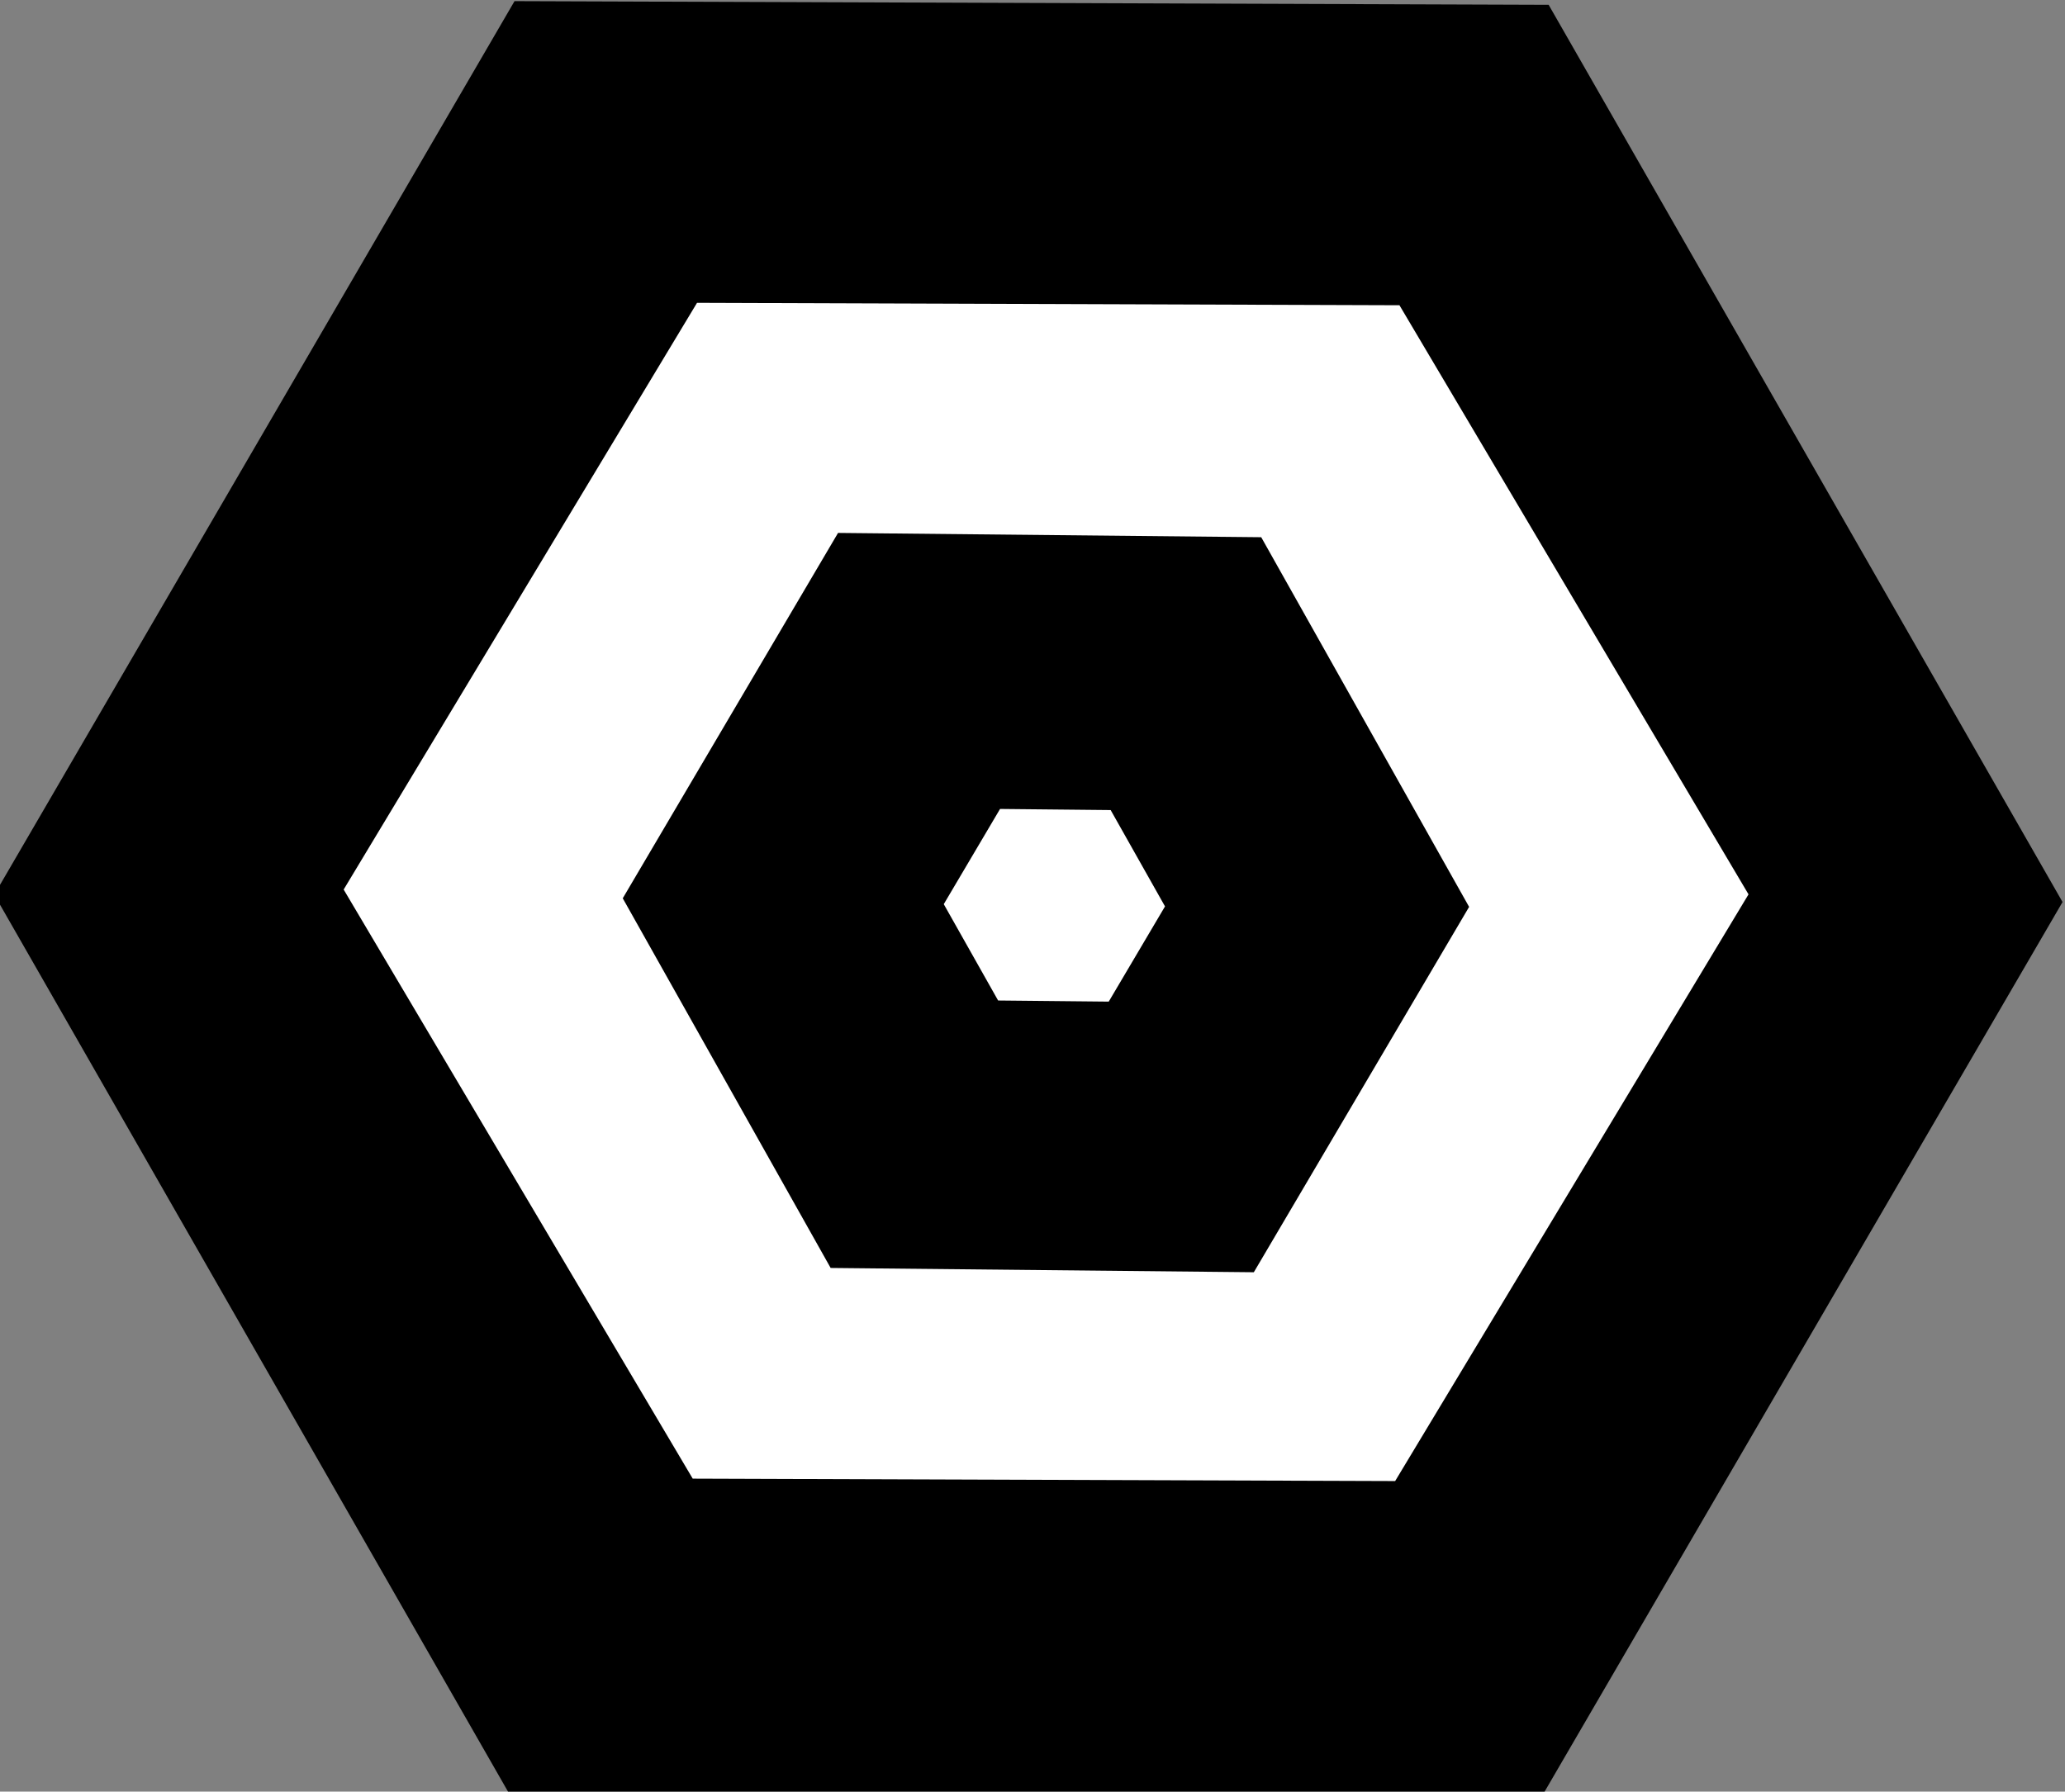 <?xml version="1.0" encoding="UTF-8" standalone="no"?>
<!-- Created with Inkscape (http://www.inkscape.org/) -->

<svg
   width="82.23mm"
   height="71.36mm"
   viewBox="0 0 82.23 71.36"
   version="1.1"
   id="svg4934"
   inkscape:version="1.1.1 (3bf5ae0d25, 2021-09-20)"
   sodipodi:docname="threat.svg"
   xmlns:inkscape="http://www.inkscape.org/namespaces/inkscape"
   xmlns:sodipodi="http://sodipodi.sourceforge.net/DTD/sodipodi-0.dtd"
   xmlns="http://www.w3.org/2000/svg"
   xmlns:svg="http://www.w3.org/2000/svg">
  <rect x="0" y="0" width="82.23" height="71.36" fill="#808080" stroke="none"/>
  <sodipodi:namedview
     id="namedview4936"
     pagecolor="#ffffff"
     bordercolor="#666666"
     borderopacity="1.0"
     inkscape:pageshadow="2"
     inkscape:pageopacity="0.0"
     inkscape:pagecheckerboard="0"
     inkscape:document-units="mm"
     showgrid="false"
     inkscape:zoom="0.99775533"
     inkscape:cx="235.02756"
     inkscape:cy="173.89033"
     inkscape:window-width="1920"
     inkscape:window-height="1017"
     inkscape:window-x="1358"
     inkscape:window-y="-8"
     inkscape:window-maximized="1"
     inkscape:current-layer="layer1">
    <inkscape:grid
       type="xygrid"
       id="grid5653"
       originx="-54.879"
       originy="-89.485" />
  </sodipodi:namedview>
  <defs
     id="defs4931" />
  <g
     inkscape:label="Calque 1"
     inkscape:groupmode="layer"
     id="layer1"
     transform="translate(-54.879,-89.485)">
    <path
       sodipodi:type="star"
       style="fill:#000000"
       id="path4960"
       inkscape:flatsided="true"
       sodipodi:sides="6"
       sodipodi:cx="246.55344"
       sodipodi:cy="392.8819"
       sodipodi:r1="155.39719"
       sodipodi:r2="134.57793"
       sodipodi:arg1="0.52714594"
       sodipodi:arg2="1.0507447"
       inkscape:rounded="0"
       inkscape:randomized="0"
       d="m 380.855,471.057 -134.853,77.221 -134.301,-78.175 0.551,-155.396 134.853,-77.221 134.301,78.175 z"
       transform="matrix(0,0.265,-0.265,0,199.945,59.93)"
       inkscape:transform-center-x="-6.2085385e-06" />
    <path
       sodipodi:type="star"
       style="fill:#ffffff"
       id="path4960-7"
       inkscape:flatsided="true"
       sodipodi:sides="6"
       sodipodi:cx="246.55344"
       sodipodi:cy="392.8819"
       sodipodi:r1="155.39719"
       sodipodi:r2="134.57793"
       sodipodi:arg1="0.52714594"
       sodipodi:arg2="1.0507447"
       inkscape:rounded="0"
       inkscape:randomized="0"
       transform="matrix(0,0.174,-0.18,0,167.254,82.111)"
       d="m 380.855,471.057 -134.853,77.221 -134.301,-78.175 0.551,-155.396 134.853,-77.221 134.301,78.175 z"
       inkscape:transform-center-y="3.1267657e-06"
       inkscape:transform-center-x="-3.0278263e-06" />
    <path
       sodipodi:type="star"
       style="fill:#000000"
       id="path5332"
       inkscape:flatsided="true"
       sodipodi:sides="6"
       sodipodi:cx="329.74017"
       sodipodi:cy="431.96964"
       sodipodi:r1="51.222706"
       sodipodi:r2="44.360165"
       sodipodi:arg1="0.53370819"
       sodipodi:arg2="1.057307"
       inkscape:rounded="0"
       inkscape:randomized="0"
       d="m 373.839,458.028 -44.617,25.162 -44.099,-26.058 0.518,-51.22 44.617,-25.162 44.099,26.058 z"
       transform="matrix(0,0.33,-0.329,0,238.647,16.621)" />
    <path
       sodipodi:type="star"
       style="fill:#ffffff"
       id="path5332-8"
       inkscape:flatsided="true"
       sodipodi:sides="6"
       sodipodi:cx="329.74017"
       sodipodi:cy="431.96964"
       sodipodi:r1="51.222706"
       sodipodi:r2="44.360165"
       sodipodi:arg1="0.53370819"
       sodipodi:arg2="1.057307"
       inkscape:rounded="0"
       inkscape:randomized="0"
       transform="matrix(0,0.086,-0.086,0,134.015,97.185)"
       d="m 373.839,458.028 -44.617,25.162 -44.099,-26.058 0.518,-51.22 44.617,-25.162 44.099,26.058 z" />
  </g>
</svg>
